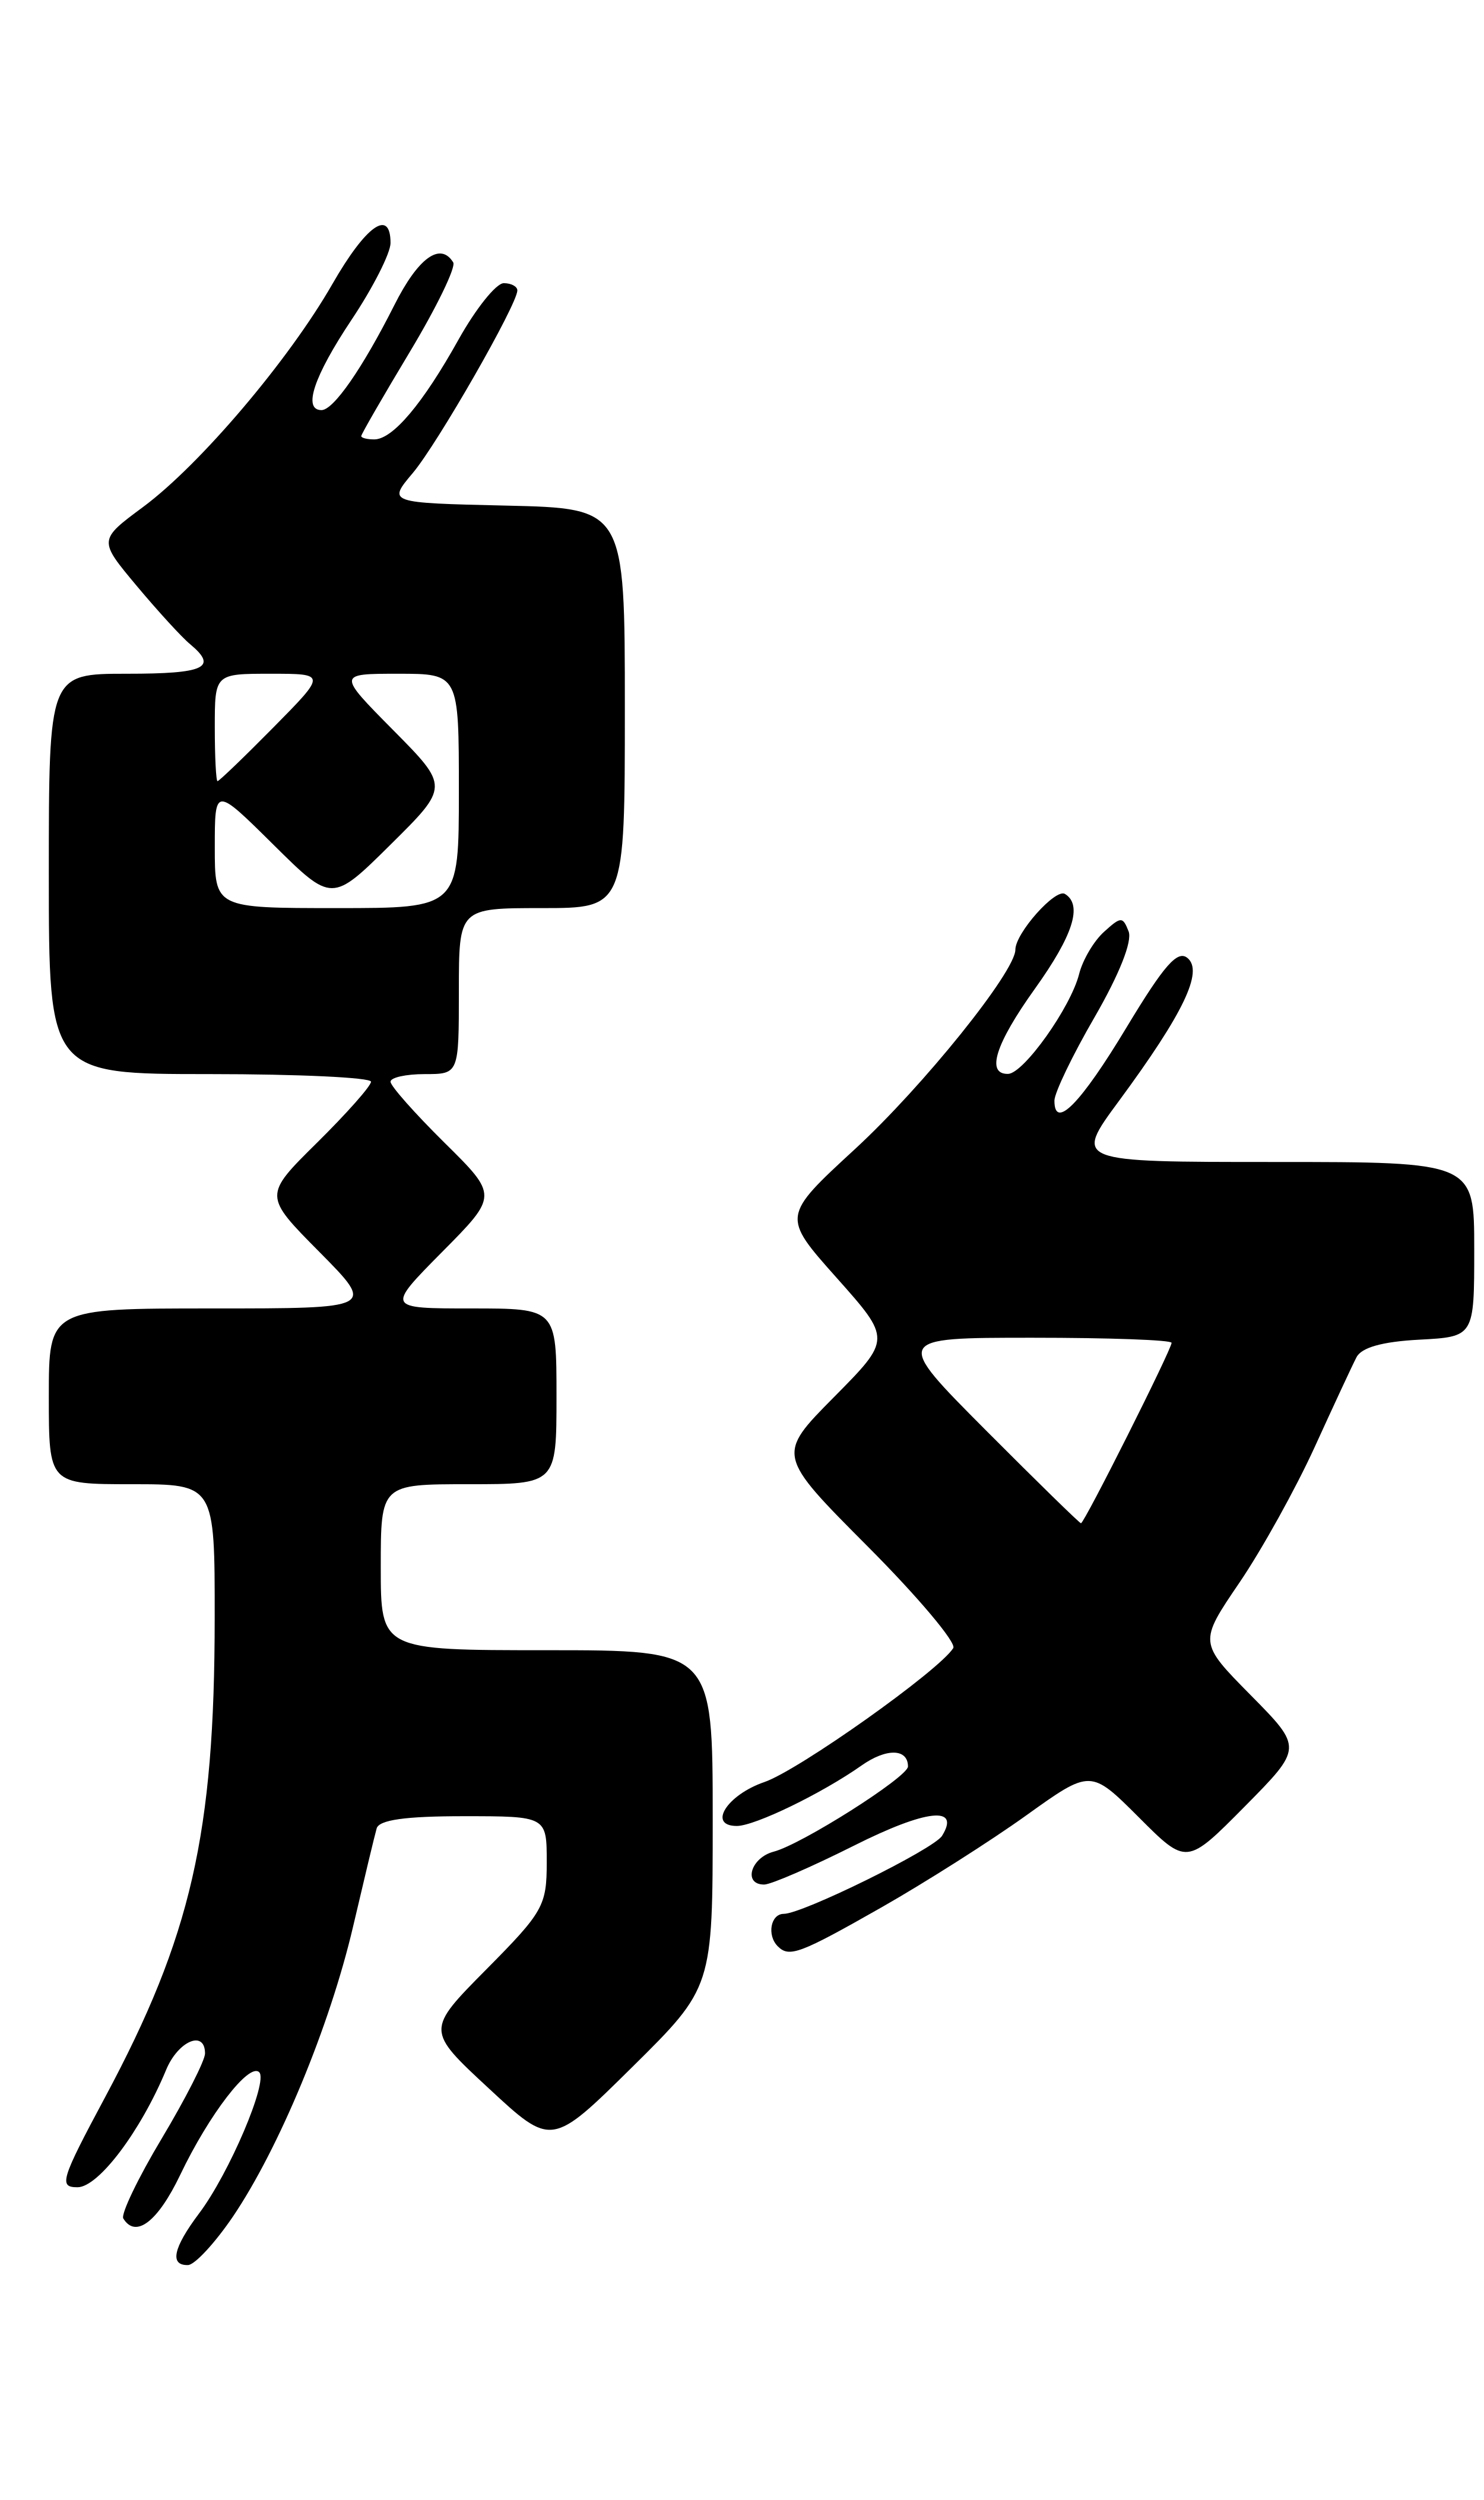 <?xml version="1.0" encoding="UTF-8" standalone="no"?>
<!DOCTYPE svg PUBLIC "-//W3C//DTD SVG 1.1//EN" "http://www.w3.org/Graphics/SVG/1.1/DTD/svg11.dtd" >
<svg xmlns="http://www.w3.org/2000/svg" xmlns:xlink="http://www.w3.org/1999/xlink" version="1.1" viewBox="0 0 152 256">
 <g >
 <path fill="currentColor"
d=" M 23.84 227.03 C 28.58 220.03 33.78 207.50 36.17 197.28 C 37.30 192.45 38.38 187.94 38.58 187.25 C 38.83 186.38 41.50 186.00 47.47 186.00 C 56.00 186.00 56.00 186.00 56.00 190.72 C 56.00 195.17 55.64 195.81 49.82 201.68 C 43.64 207.92 43.64 207.92 50.07 213.88 C 56.50 219.85 56.50 219.85 64.75 211.70 C 73.00 203.54 73.00 203.54 73.00 186.27 C 73.00 169.00 73.00 169.00 56.00 169.00 C 39.00 169.00 39.00 169.00 39.00 160.50 C 39.00 152.00 39.00 152.00 48.00 152.00 C 57.00 152.00 57.00 152.00 57.00 143.00 C 57.00 134.00 57.00 134.00 48.28 134.00 C 39.56 134.00 39.56 134.00 45.28 128.22 C 51.01 122.44 51.01 122.44 45.50 117.00 C 42.48 114.01 40.00 111.22 40.00 110.78 C 40.00 110.35 41.58 110.00 43.50 110.00 C 47.00 110.00 47.00 110.00 47.00 101.50 C 47.00 93.00 47.00 93.00 55.50 93.00 C 64.00 93.00 64.00 93.00 64.00 72.53 C 64.00 52.06 64.00 52.06 51.85 51.78 C 39.70 51.50 39.70 51.50 42.29 48.43 C 44.82 45.42 52.96 31.22 52.99 29.75 C 52.99 29.34 52.37 29.00 51.60 29.00 C 50.82 29.00 48.75 31.59 46.98 34.75 C 43.29 41.37 40.22 45.00 38.33 45.00 C 37.60 45.00 37.00 44.85 37.00 44.66 C 37.00 44.47 39.24 40.59 41.98 36.03 C 44.72 31.47 46.72 27.35 46.42 26.87 C 45.11 24.75 42.83 26.39 40.39 31.25 C 37.12 37.73 34.16 42.00 32.93 42.00 C 30.99 42.00 32.14 38.55 36.00 32.76 C 38.20 29.47 40.00 25.92 40.00 24.89 C 40.00 21.31 37.49 23.08 34.05 29.08 C 29.58 36.88 20.49 47.59 14.67 51.91 C 10.08 55.31 10.08 55.31 14.01 60.01 C 16.17 62.59 18.63 65.28 19.47 65.97 C 22.35 68.37 20.99 69.00 13.00 69.00 C 5.00 69.00 5.00 69.00 5.00 89.50 C 5.00 110.00 5.00 110.00 21.50 110.00 C 30.57 110.00 38.00 110.35 38.00 110.78 C 38.00 111.22 35.52 114.01 32.50 117.00 C 26.99 122.44 26.99 122.44 32.72 128.22 C 38.44 134.00 38.44 134.00 21.72 134.00 C 5.00 134.00 5.00 134.00 5.00 143.00 C 5.00 152.00 5.00 152.00 13.50 152.00 C 22.00 152.00 22.00 152.00 21.99 165.75 C 21.98 187.83 19.58 198.30 10.78 214.75 C 6.22 223.26 6.00 224.00 7.94 224.00 C 10.08 224.00 14.40 218.27 17.01 211.99 C 18.24 209.01 21.00 207.84 21.00 210.30 C 21.00 211.01 19.01 214.92 16.57 219.00 C 14.13 223.07 12.36 226.77 12.63 227.20 C 13.90 229.27 16.16 227.53 18.45 222.75 C 21.41 216.55 25.52 211.20 26.55 212.22 C 27.49 213.15 23.48 222.58 20.39 226.68 C 17.74 230.21 17.35 232.01 19.25 231.97 C 19.94 231.96 22.00 229.73 23.84 227.03 Z  M 90.30 195.33 C 94.81 192.76 101.47 188.53 105.11 185.92 C 111.71 181.19 111.71 181.19 116.63 186.10 C 121.54 191.02 121.54 191.02 127.49 185.01 C 133.43 179.00 133.43 179.00 128.11 173.61 C 122.78 168.21 122.78 168.21 126.97 162.05 C 129.27 158.66 132.73 152.42 134.66 148.19 C 136.59 143.96 138.51 139.82 138.94 139.00 C 139.45 138.00 141.58 137.40 145.35 137.20 C 151.00 136.90 151.00 136.90 151.00 127.95 C 151.00 119.00 151.00 119.00 130.50 119.00 C 110.00 119.00 110.00 119.00 114.61 112.75 C 121.23 103.76 123.28 99.48 121.63 98.11 C 120.61 97.27 119.24 98.83 115.41 105.18 C 110.68 113.04 108.00 115.77 108.00 112.72 C 108.00 111.92 109.85 108.07 112.12 104.16 C 114.64 99.79 115.99 96.41 115.60 95.39 C 115.00 93.85 114.82 93.85 113.07 95.44 C 112.03 96.38 110.89 98.32 110.53 99.75 C 109.67 103.17 104.84 109.95 103.25 109.98 C 100.97 110.02 101.95 106.92 106.00 101.26 C 109.92 95.78 110.91 92.68 109.08 91.55 C 108.11 90.95 104.00 95.57 104.00 97.26 C 104.00 99.50 94.55 111.25 87.57 117.68 C 80.09 124.57 80.09 124.57 85.69 130.86 C 91.29 137.15 91.29 137.15 85.42 143.08 C 79.55 149.01 79.55 149.01 88.90 158.40 C 94.04 163.56 97.97 168.23 97.64 168.78 C 96.22 171.07 81.80 181.30 78.30 182.50 C 74.45 183.82 72.45 187.00 75.47 187.00 C 77.31 187.00 84.18 183.67 88.24 180.81 C 90.79 179.01 93.00 179.06 93.00 180.91 C 93.00 181.98 82.09 188.90 79.25 189.63 C 76.89 190.25 76.08 193.00 78.27 193.00 C 78.97 193.00 83.11 191.20 87.48 189.01 C 94.86 185.30 98.41 184.91 96.49 188.01 C 95.65 189.37 82.20 196.00 80.28 196.00 C 78.93 196.00 78.53 198.20 79.67 199.33 C 80.84 200.50 81.93 200.09 90.30 195.33 Z  M 22.00 86.78 C 22.00 80.56 22.00 80.56 28.00 86.50 C 34.00 92.44 34.00 92.44 40.00 86.50 C 46.00 80.56 46.00 80.56 40.28 74.78 C 34.56 69.00 34.56 69.00 40.78 69.00 C 47.00 69.00 47.00 69.00 47.00 81.00 C 47.00 93.00 47.00 93.00 34.50 93.00 C 22.00 93.00 22.00 93.00 22.00 86.78 Z  M 22.00 74.50 C 22.00 69.00 22.00 69.00 27.72 69.00 C 33.43 69.00 33.43 69.00 28.00 74.50 C 25.01 77.53 22.44 80.00 22.28 80.00 C 22.13 80.00 22.00 77.53 22.00 74.50 Z  M 101.00 146.50 C 91.54 137.00 91.54 137.00 105.77 137.00 C 113.60 137.00 120.00 137.23 120.00 137.52 C 120.00 138.20 111.06 156.00 110.72 156.00 C 110.58 156.00 106.20 151.72 101.00 146.50 Z "/>
</g>
</svg>